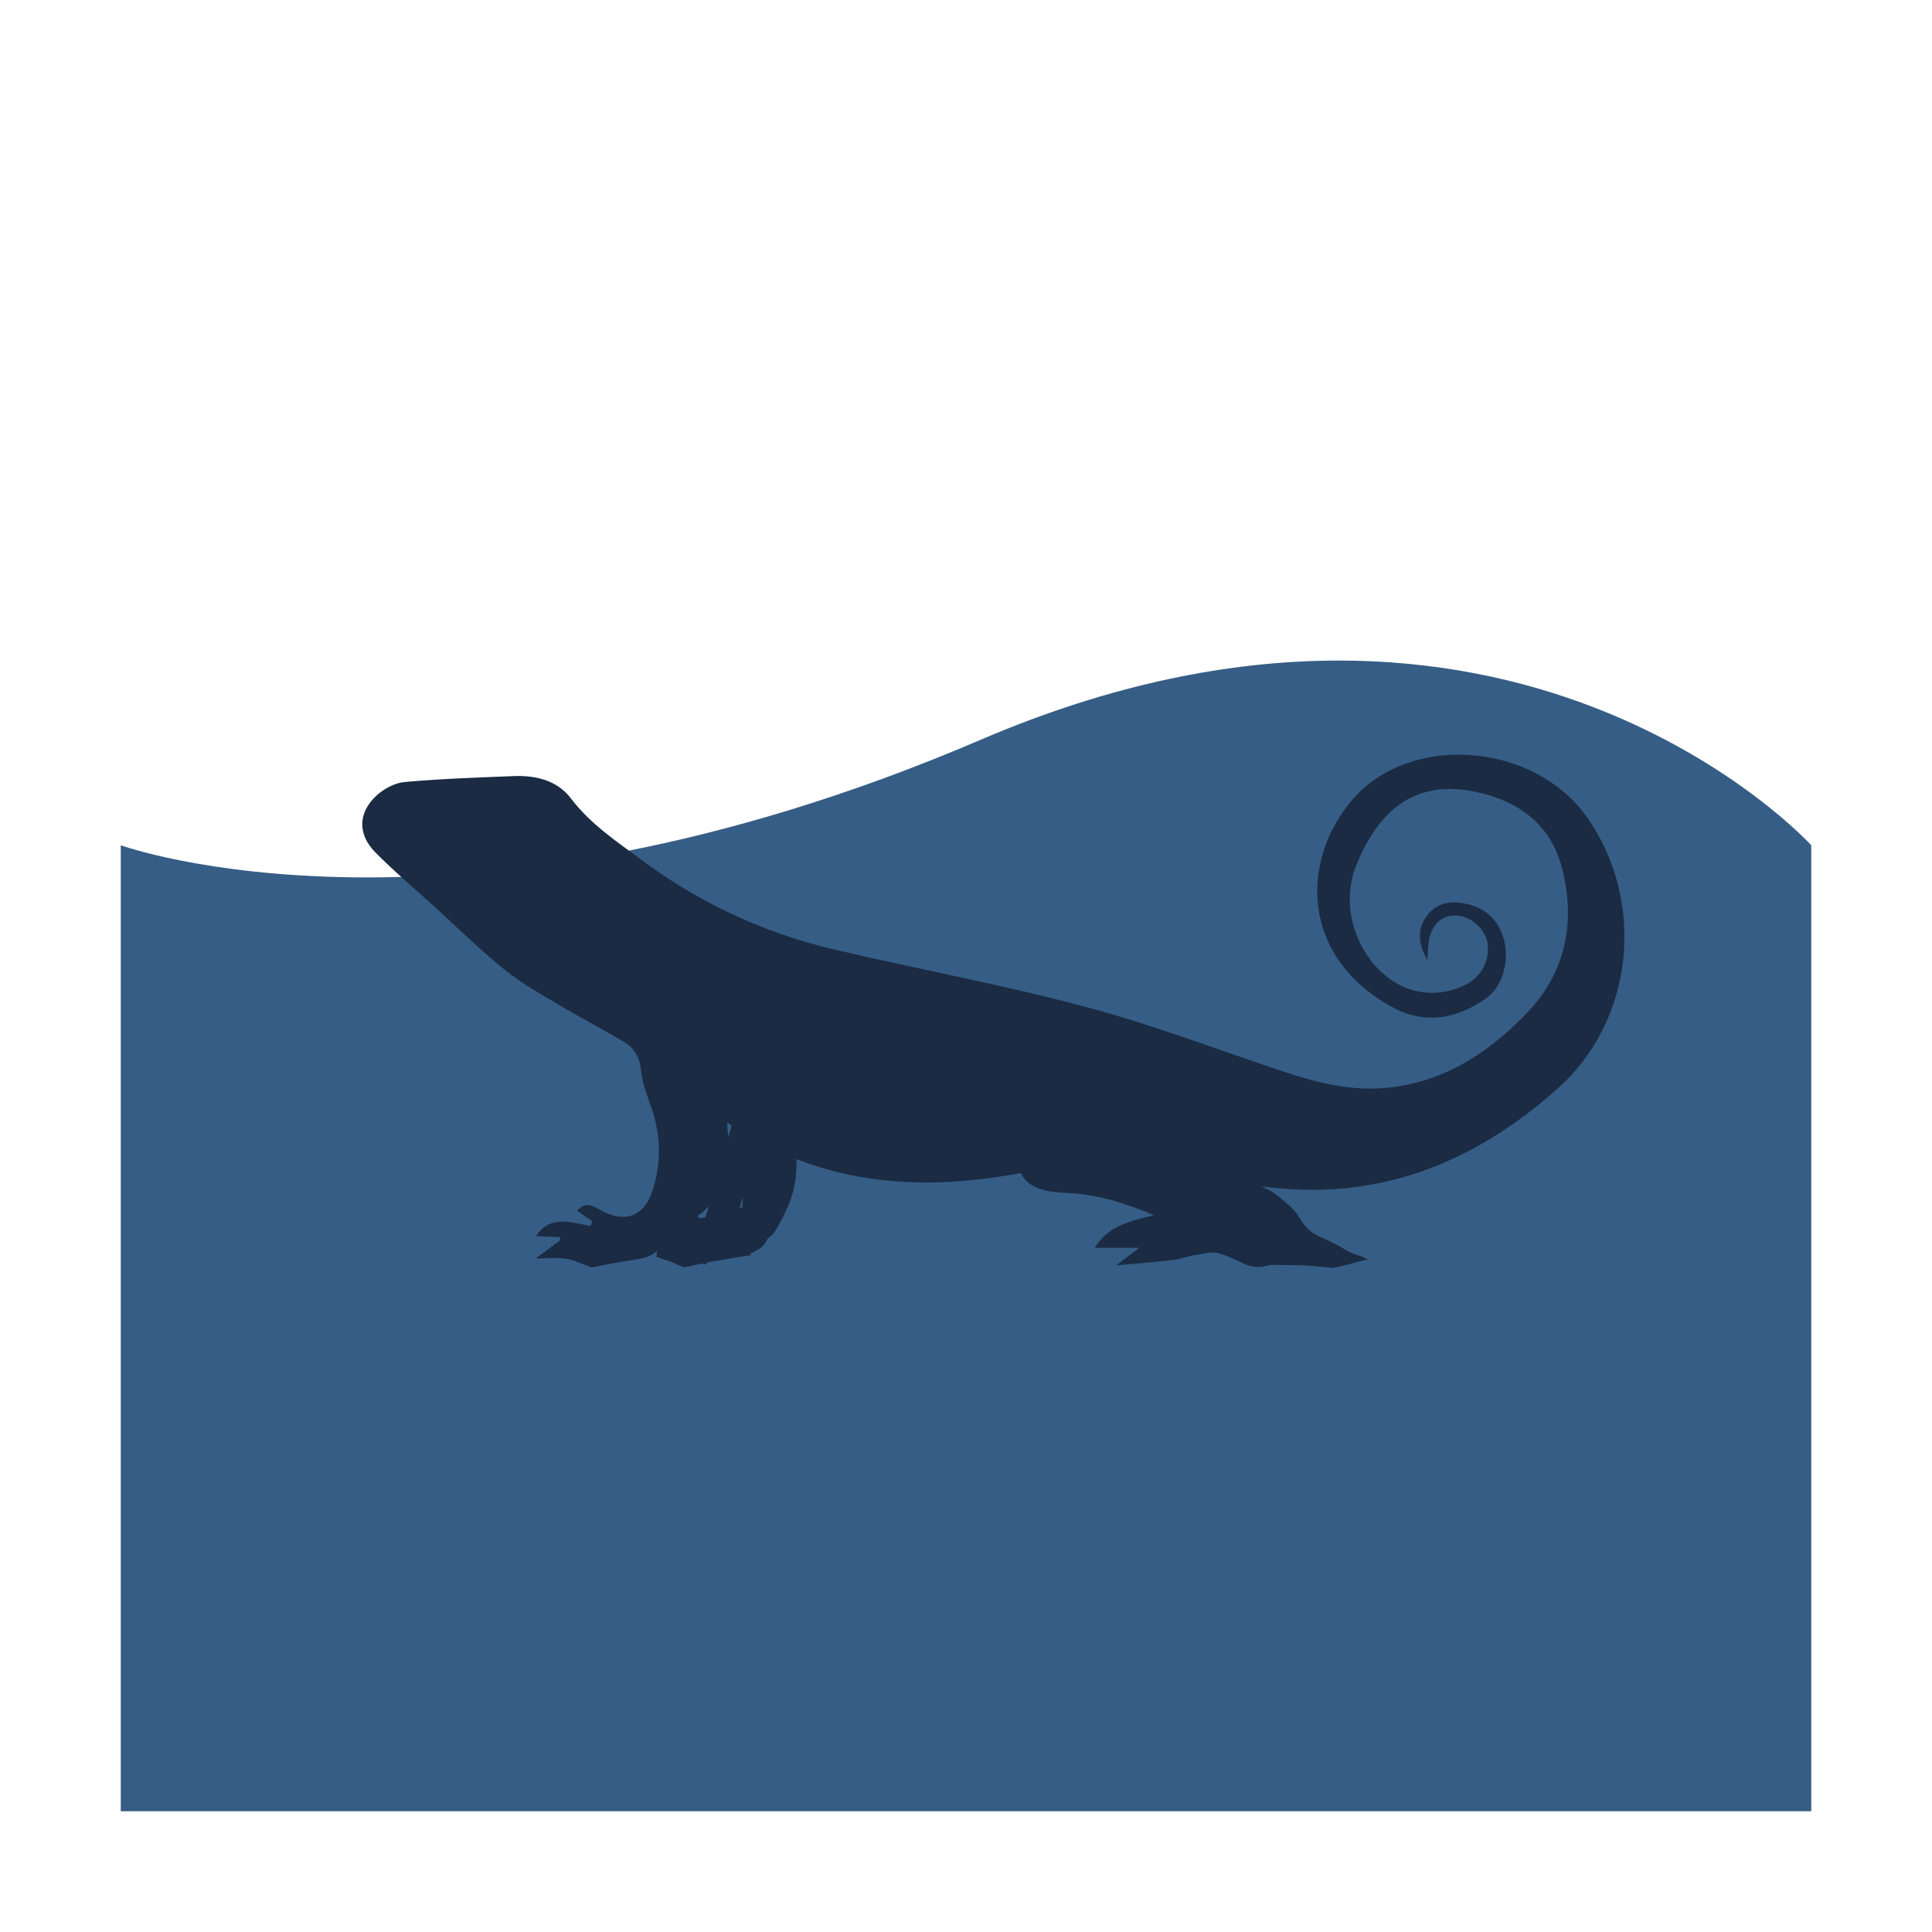 <svg width="64" height="64" viewBox="0 0 64 64" fill="none" xmlns="http://www.w3.org/2000/svg">
<path d="M4 28C4 28 15 32 32.5 24.5C50 17 60 28 60 28V60H4V28Z" fill="#365D85"/>
<path d="M19.588 41.986C20.014 41.908 20.447 41.814 20.884 41.752C21.33 41.688 21.727 41.631 21.993 41.154C22.155 40.864 22.504 40.649 22.811 40.473C23.975 39.806 24.294 38.784 24.113 37.528C24.093 37.393 24.095 37.255 24.09 37.183C27.061 39.208 30.309 39.52 33.811 38.858C34.113 39.431 34.731 39.485 35.381 39.519C36.371 39.57 37.308 39.859 38.225 40.256C37.484 40.448 36.728 40.578 36.265 41.333H37.744C37.44 41.563 37.214 41.736 36.974 41.918C37.687 41.852 38.288 41.805 38.887 41.736C39.108 41.71 39.321 41.619 39.542 41.585C39.82 41.542 40.125 41.446 40.377 41.517C41.09 41.72 41.382 42.134 42.052 41.904C42.961 41.904 43.216 41.904 44.012 41.986C44.174 42.074 45.1 41.72 45.319 41.736C45.116 41.583 44.877 41.58 44.659 41.451C44.35 41.268 44.031 41.097 43.702 40.957C43.378 40.819 43.195 40.59 43.014 40.29C42.841 40.001 42.533 39.788 42.265 39.565C42.126 39.449 41.946 39.384 41.785 39.297C45.602 39.83 48.835 38.535 51.61 36.049C54.168 33.759 54.514 29.812 52.558 27.055C50.816 24.602 46.739 24.269 44.821 26.468C43.084 28.458 43.033 31.719 46.185 33.396C47.214 33.942 48.293 33.745 49.24 33.061C49.795 32.66 50.021 31.776 49.799 31.054C49.583 30.355 49.072 29.999 48.375 29.907C47.88 29.842 47.456 30.006 47.194 30.451C46.947 30.87 47.001 31.293 47.282 31.803C47.302 31.532 47.303 31.365 47.328 31.201C47.412 30.64 47.754 30.311 48.224 30.328C48.744 30.347 49.234 30.794 49.282 31.297C49.337 31.869 49.044 32.386 48.523 32.636C47.588 33.083 46.563 32.932 45.795 32.234C44.833 31.359 44.448 29.928 44.908 28.714C45.095 28.223 45.353 27.737 45.673 27.322C46.484 26.27 47.585 25.957 48.865 26.226C50.319 26.532 51.386 27.314 51.756 28.802C52.196 30.569 51.862 32.216 50.59 33.546C49.313 34.882 47.798 35.871 45.894 36.04C44.762 36.14 43.669 35.88 42.598 35.525C40.392 34.792 38.212 33.955 35.97 33.356C33.21 32.618 30.392 32.103 27.609 31.447C25.291 30.899 23.162 29.908 21.244 28.481C20.416 27.866 19.556 27.296 18.912 26.448C18.457 25.848 17.745 25.68 17.011 25.709C15.808 25.758 14.603 25.798 13.405 25.905C13.079 25.934 12.716 26.129 12.469 26.357C11.861 26.919 11.843 27.634 12.425 28.227C13.04 28.852 13.713 29.419 14.363 30.009C15.14 30.716 15.893 31.453 16.706 32.114C17.249 32.555 17.87 32.903 18.473 33.263C19.189 33.69 19.929 34.074 20.647 34.498C21.007 34.711 21.196 35.014 21.237 35.477C21.279 35.954 21.5 36.416 21.64 36.884C21.901 37.754 21.892 38.622 21.601 39.481C21.332 40.277 20.732 40.509 19.986 40.135C19.705 39.994 19.413 39.748 19.119 40.105C19.291 40.224 19.451 40.336 19.613 40.449C19.599 40.504 19.585 40.559 19.571 40.615C18.922 40.499 18.234 40.226 17.757 40.947C18.052 40.961 18.307 40.973 18.562 40.985C18.558 41.019 18.553 41.055 18.549 41.09C18.285 41.286 18.021 41.483 17.747 41.687C18.146 41.687 18.459 41.648 18.757 41.698C19.044 41.747 19.316 41.886 19.587 41.983L19.588 41.986Z" fill="#1A2B43"/>
<path d="M23.103 40.904C23.34 41.018 23.607 41.121 23.866 41.156C24.081 41.186 24.343 41.177 24.586 41.042C24.842 40.9 25.003 40.662 25.086 40.382L23.103 40.904ZM23.103 40.904L23.016 41.301L22.533 41.203C22.458 41.188 22.384 41.17 22.317 41.154L22.303 41.151L22.297 41.208L22.288 41.288C22.371 41.316 22.447 41.347 22.513 41.376C22.579 41.405 22.628 41.427 22.671 41.448C22.682 41.453 22.692 41.458 22.702 41.462C22.748 41.452 22.795 41.442 22.843 41.431C23.092 41.377 23.36 41.318 23.622 41.275L23.103 40.904ZM24.802 37.124L24.802 37.124C24.765 36.981 24.716 36.823 24.671 36.679C24.647 36.6 24.623 36.526 24.604 36.46C24.573 36.352 24.546 36.252 24.526 36.157L24.698 36.019L25.515 36.321L25.818 37.594C25.819 37.661 25.824 37.798 25.838 37.911C25.907 38.458 25.899 38.853 25.818 39.219C25.736 39.59 25.573 39.964 25.286 40.465C25.256 40.516 25.238 40.54 25.231 40.55C25.23 40.551 25.229 40.552 25.227 40.553C25.204 40.568 25.138 40.613 25.074 40.684C25.009 40.756 24.959 40.838 24.916 40.925C24.912 40.93 24.889 40.953 24.825 40.987C24.736 41.035 24.611 41.081 24.458 41.121C24.217 41.185 23.973 41.222 23.778 41.251C23.721 41.259 23.669 41.267 23.622 41.275C23.622 41.275 23.622 41.275 23.622 41.275L24.802 37.124ZM24.802 37.124C24.911 37.535 25.047 38.105 25.127 38.681M24.802 37.124L25.127 38.681M25.127 38.681C25.203 39.24 25.236 39.876 25.086 40.382L25.127 38.681Z" stroke="#1A2B43"/>
</svg>
